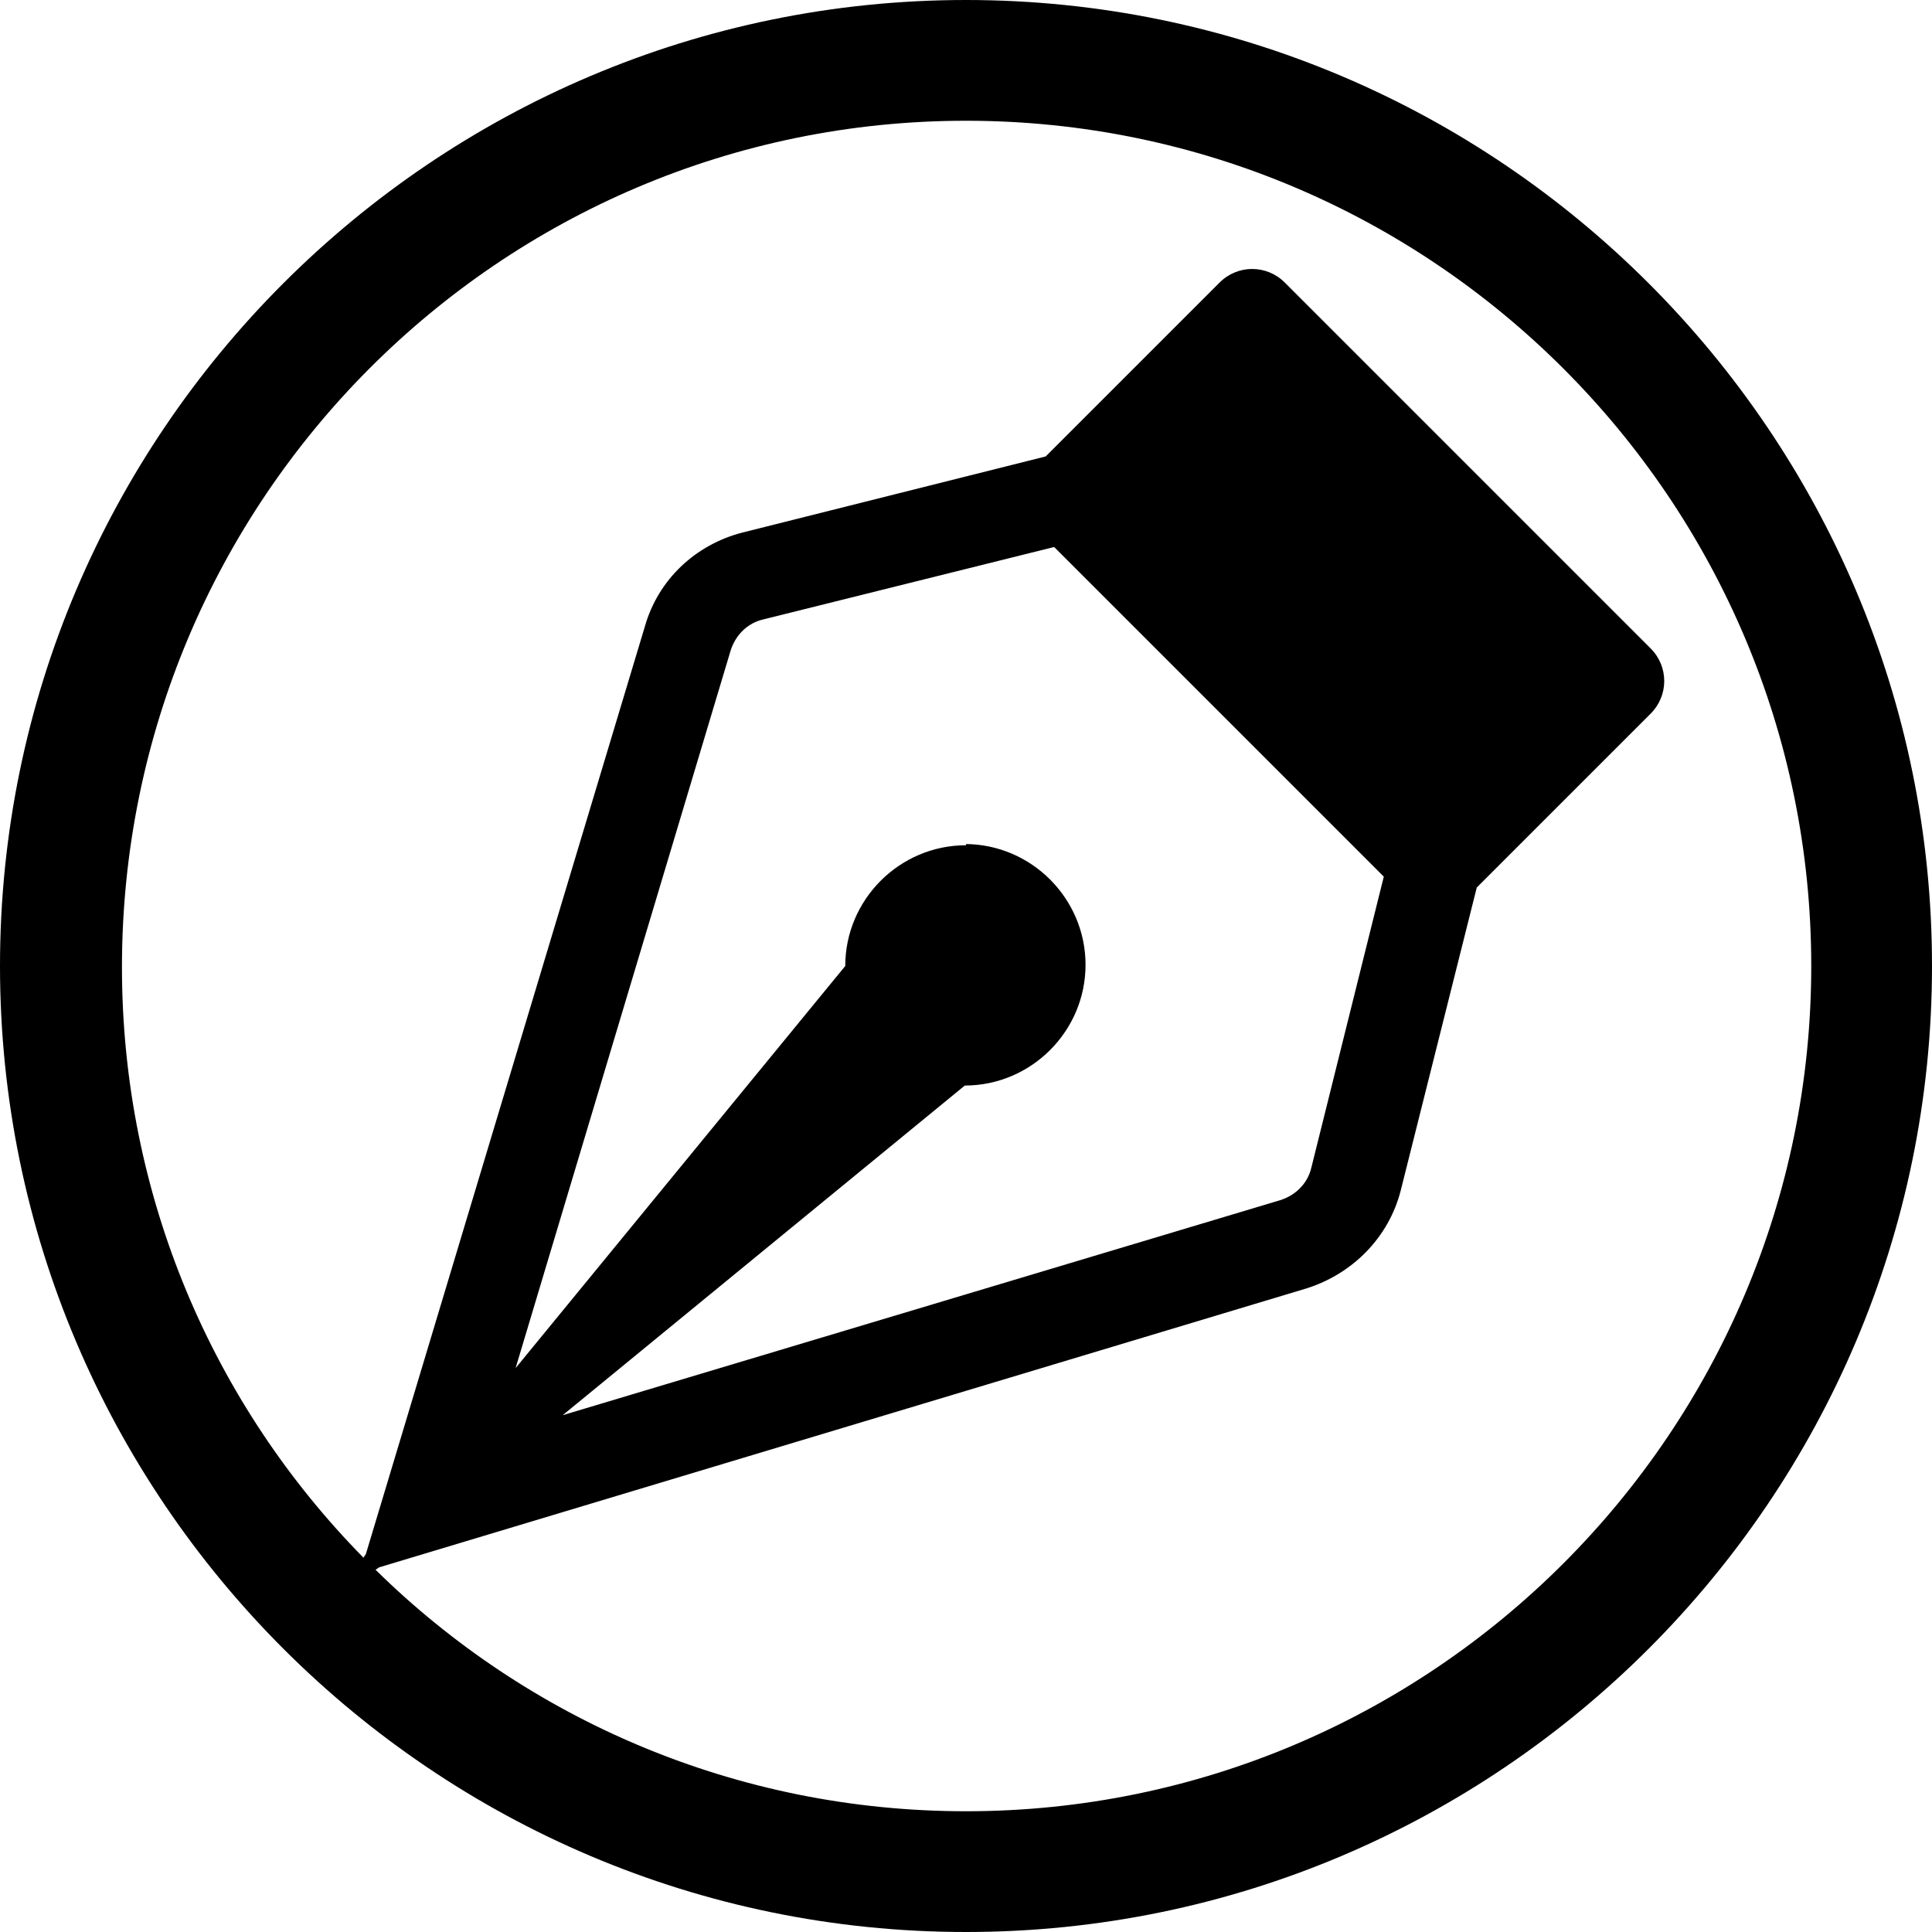 <?xml version="1.0" encoding="UTF-8"?>
<svg id="Layer_1" xmlns="http://www.w3.org/2000/svg" version="1.1" viewBox="0 0 16 16">
  <!-- Generator: Adobe Illustrator 29.6.0, SVG Export Plug-In . SVG Version: 2.1.1 Build 207)  -->
  <path d="M8,0C3.59,0,0,3.59,0,8s3.59,8,8,8,8-3.59,8-8S12.41,0,8,0ZM8,7c-.55,0-1,.45-1,1l-2.73,3.33,1.78-5.94c.04-.13.14-.23.27-.26l2.41-.6h0l2.73,2.73-.6,2.41c-.03.13-.13.23-.26.27l-5.94,1.78,3.33-2.73c.55,0,1-.45,1-1s-.45-1-1-1h.01ZM8,15c-1.9,0-3.63-.76-4.89-2l.03-.02,7.68-2.31c.38-.12.68-.42.78-.81l.63-2.51,1.44-1.44h0c.15-.15.15-.39,0-.54l-3.03-3.03h0c-.15-.15-.39-.15-.54,0l-1.44,1.44-2.51.63c-.39.1-.7.39-.81.78l-2.31,7.68-.02.03c-1.24-1.26-2-2.99-2-4.89,0-3.87,3.13-7.01,6.99-7.01s7,3.14,7,7-3.14,7-7,7Z"/>
</svg>